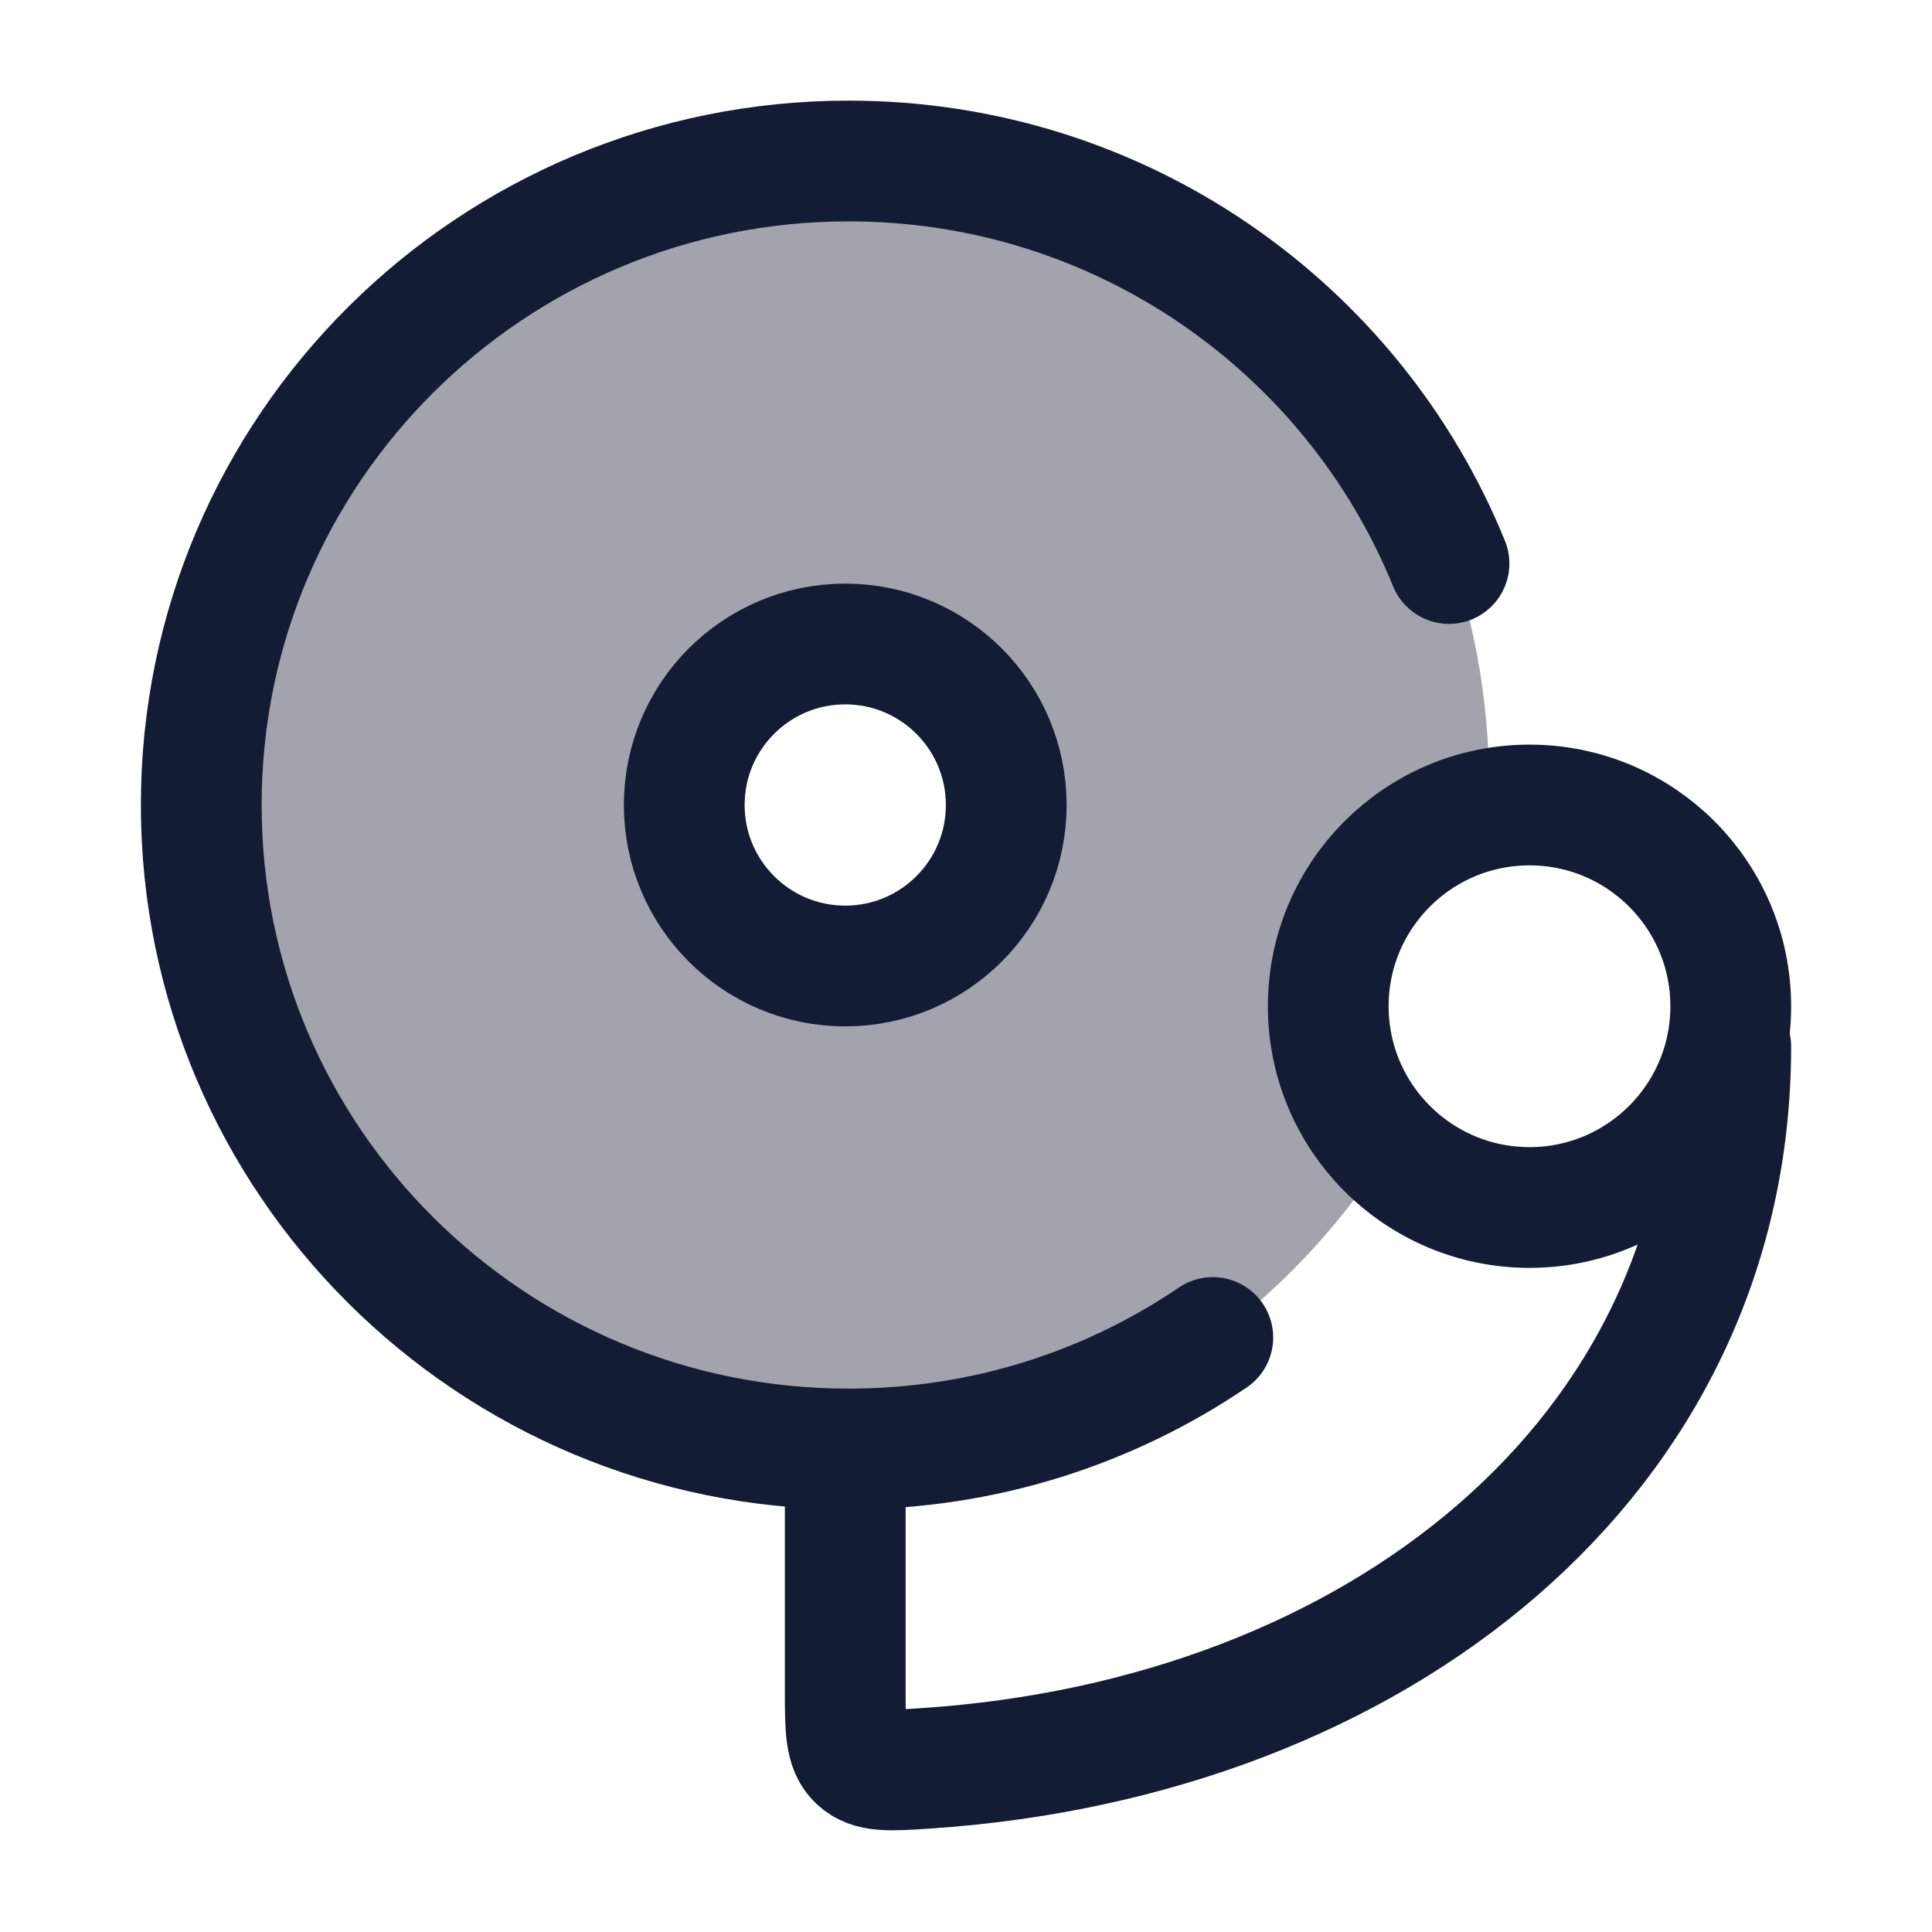 <svg width="24" height="24" viewBox="0 0 24 24" fill="none" xmlns="http://www.w3.org/2000/svg">
<path opacity="0.4" fill-rule="evenodd" clip-rule="evenodd" d="M2.5 10C2.5 14.418 6.11 18 10.564 18C12.246 18 13.808 17.489 15.1 16.615C16.036 15.9 16.735 15.105 17.247 14.282C16.786 13.829 16.5 13.198 16.5 12.5C16.5 11.292 17.357 10.284 18.496 10.051C18.532 8.804 18.308 7.714 18.042 7C16.846 4.068 13.948 2 10.564 2C6.11 2 2.5 5.582 2.5 10ZM12.5 10C12.5 11.105 11.605 12 10.5 12C9.395 12 8.5 11.105 8.5 10C8.5 8.895 9.395 8 10.5 8C11.605 8 12.5 8.895 12.5 10Z" fill="#141B34"/>
<path d="M18 7C16.807 4.068 13.917 2 10.542 2C6.101 2 2.5 5.582 2.5 10C2.5 14.418 6.101 18 10.542 18C12.22 18 13.777 17.489 15.066 16.615" stroke="#141B34" stroke-width="1.5" stroke-linecap="round"/>
<path d="M21.5 13C21.5 18.1 17.107 21.595 11.5 21.967C11.044 21.997 10.817 22.012 10.658 21.864C10.5 21.716 10.5 21.477 10.5 21V18" stroke="#141B34" stroke-width="1.5" stroke-linecap="round" stroke-linejoin="round"/>
<circle cx="19" cy="12.5" r="2.5" stroke="#141B34" stroke-width="1.5"/>
<circle cx="10.5" cy="10" r="2" stroke="#141B34" stroke-width="1.5" stroke-linecap="round"/>
</svg>
